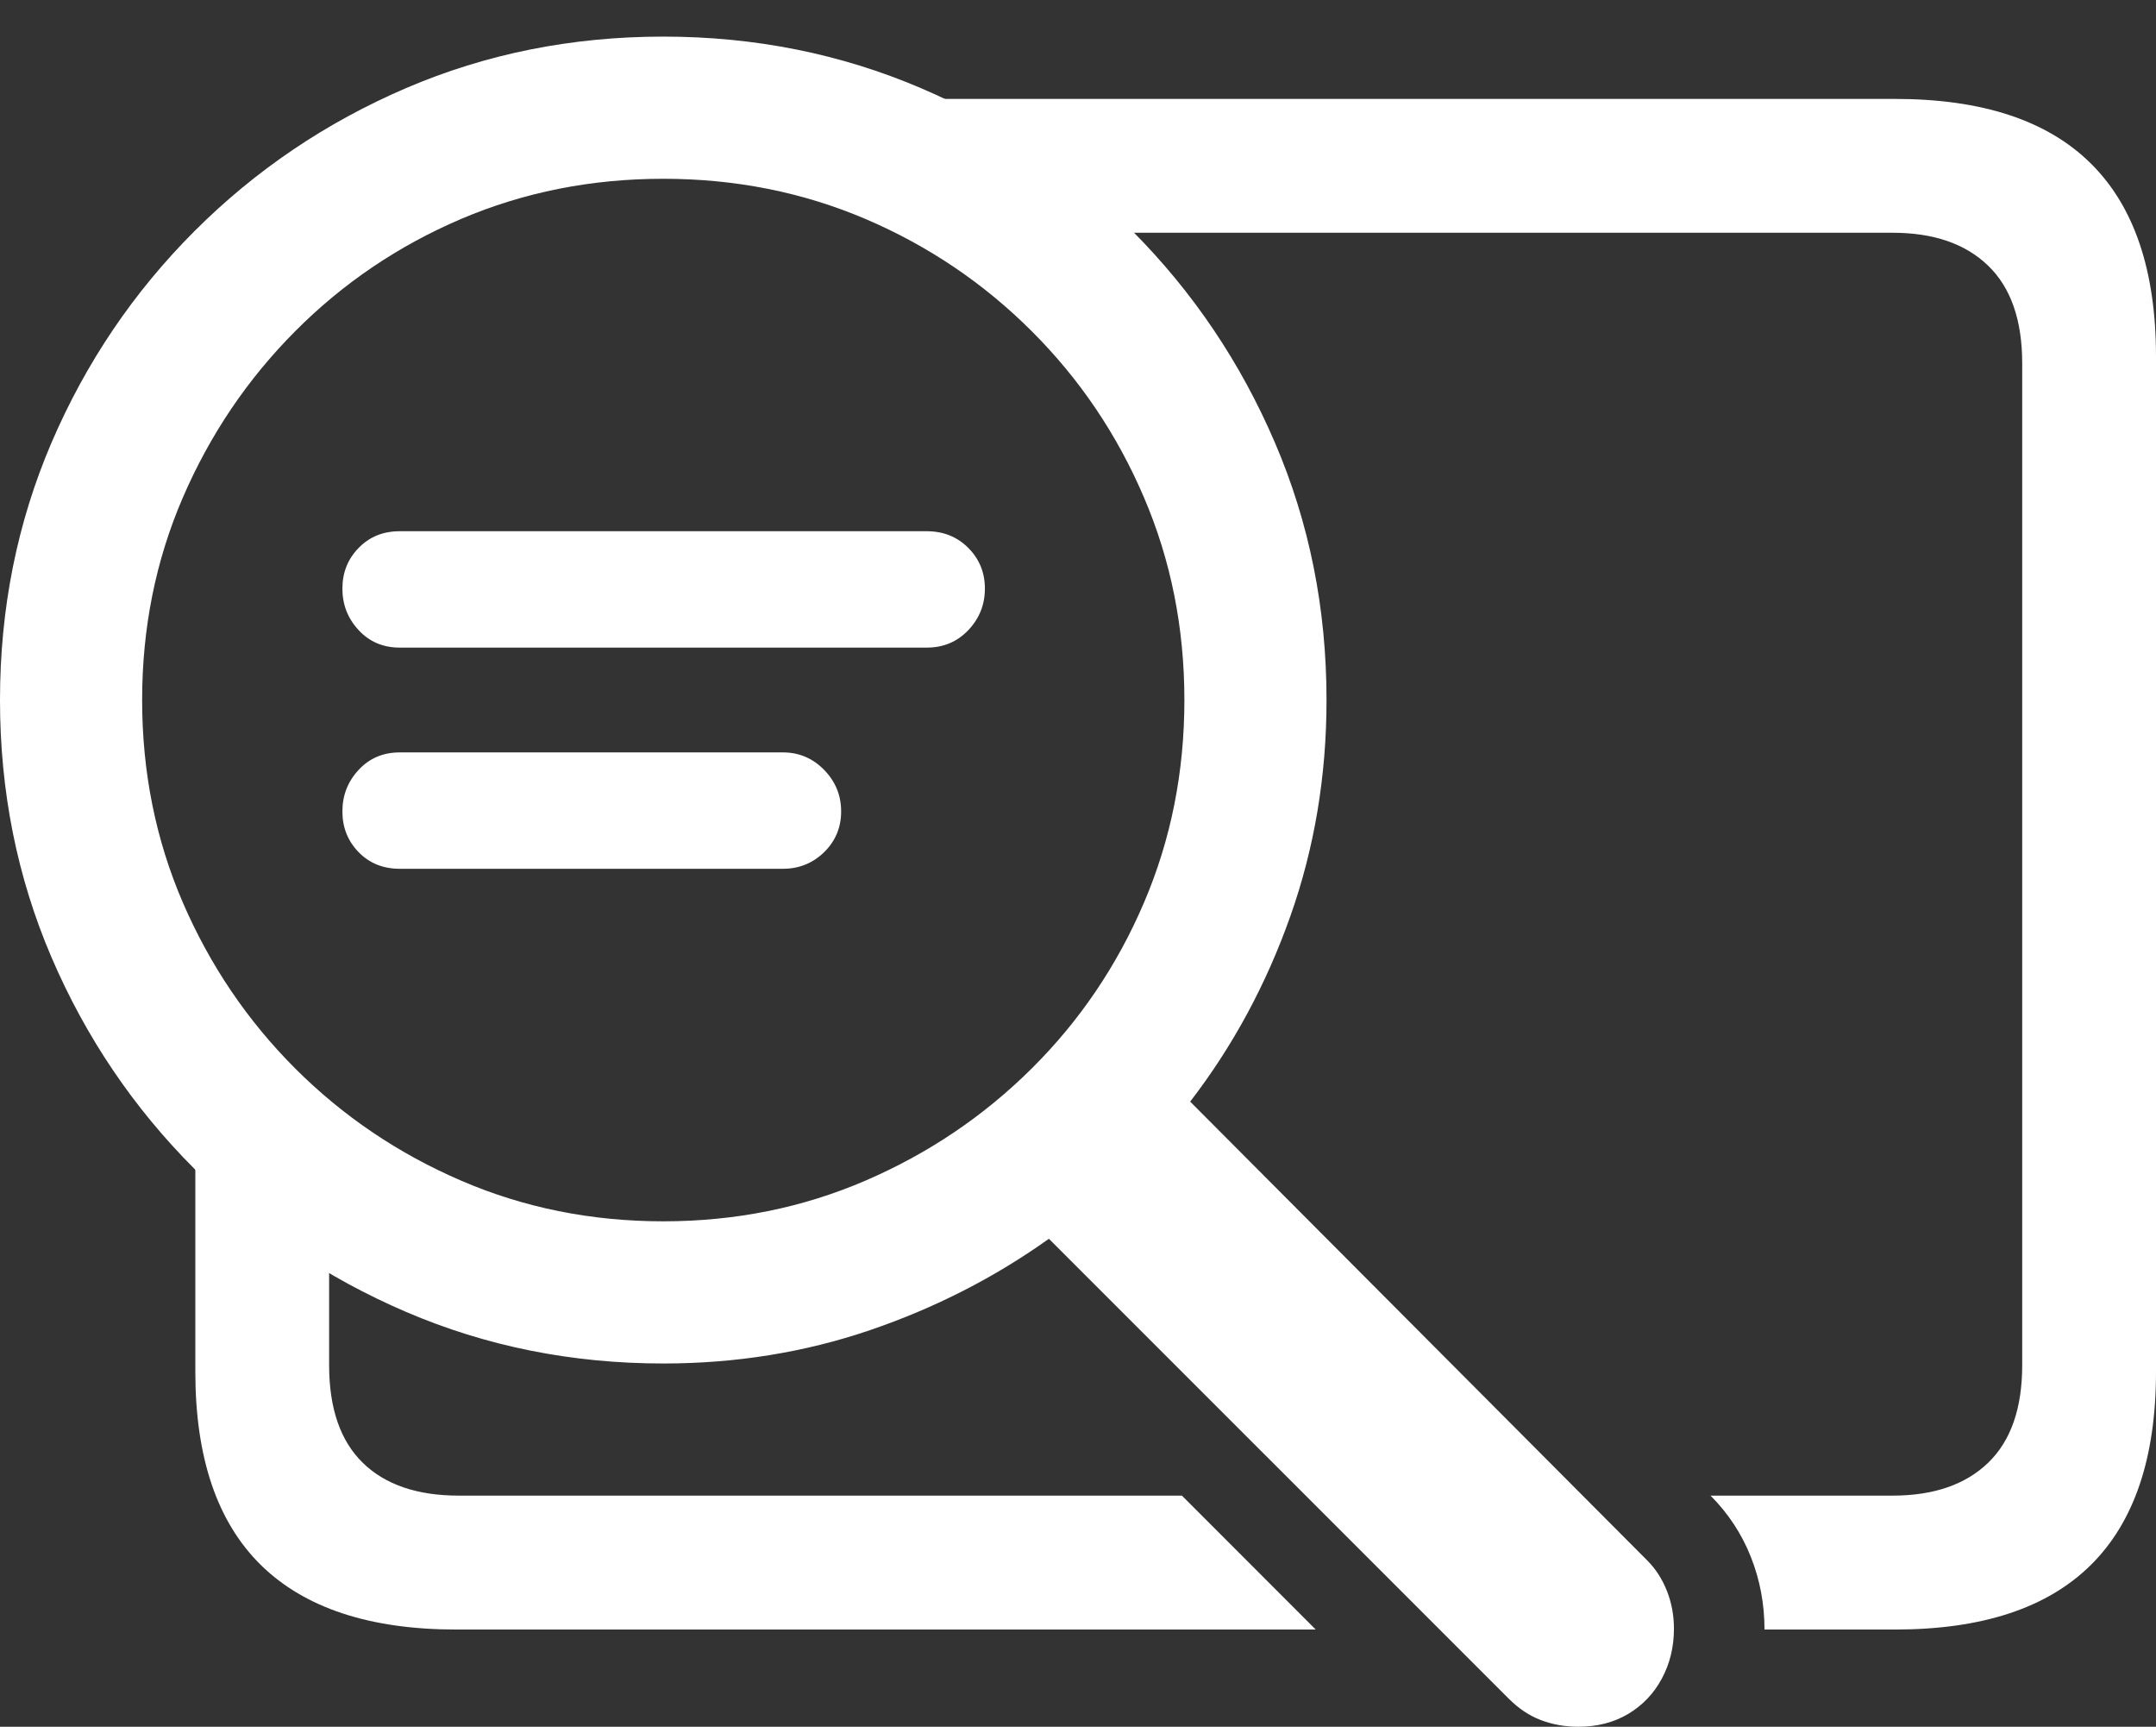 <?xml version="1.0" encoding="UTF-8"?>
<!--Generator: Apple Native CoreSVG 175.5-->
<!DOCTYPE svg
PUBLIC "-//W3C//DTD SVG 1.1//EN"
       "http://www.w3.org/Graphics/SVG/1.1/DTD/svg11.dtd">
<svg version="1.1" xmlns="http://www.w3.org/2000/svg" xmlns:xlink="http://www.w3.org/1999/xlink" width="25.332" height="20.283">
 <rect width="100%" height="100%" fill="#333333" stroke="none"/>
 <g>
  <rect height="20.283" opacity="0" width="25.332" x="0" y="0"/>
  <path d="M22.266 1.162L10.85 1.162L10.85 2.734L22.236 2.734Q22.959 2.734 23.359 3.12Q23.76 3.506 23.76 4.268L23.76 16.035Q23.76 16.797 23.359 17.183Q22.959 17.568 22.236 17.568L20.098 17.568Q20.41 17.881 20.571 18.286Q20.732 18.691 20.732 19.141L22.266 19.141Q23.799 19.141 24.565 18.384Q25.332 17.627 25.332 16.113L25.332 4.189Q25.332 2.676 24.565 1.919Q23.799 1.162 22.266 1.162ZM5.391 17.568Q4.658 17.568 4.263 17.183Q3.867 16.797 3.867 16.035L3.867 13.174L2.295 13.174L2.295 16.113Q2.295 17.627 3.066 18.384Q3.838 19.141 5.361 19.141L15.459 19.141L13.887 17.568Z" fill="#ffffff"/>
  <path d="M0 8.223Q0 9.834 0.605 11.245Q1.211 12.656 2.285 13.73Q3.359 14.805 4.771 15.41Q6.182 16.016 7.793 16.016Q9.072 16.016 10.22 15.625Q11.367 15.234 12.324 14.551L17.725 19.951Q17.9 20.127 18.105 20.205Q18.311 20.283 18.545 20.283Q18.877 20.283 19.131 20.132Q19.385 19.98 19.526 19.717Q19.668 19.453 19.668 19.131Q19.668 18.896 19.585 18.686Q19.502 18.477 19.355 18.33L13.984 12.94Q14.736 11.963 15.161 10.762Q15.586 9.561 15.586 8.223Q15.586 6.611 14.98 5.2Q14.375 3.789 13.306 2.715Q12.236 1.641 10.82 1.035Q9.404 0.43 7.793 0.43Q6.182 0.43 4.771 1.035Q3.359 1.641 2.285 2.715Q1.211 3.789 0.605 5.2Q0 6.611 0 8.223ZM1.67 8.223Q1.67 6.953 2.148 5.845Q2.627 4.736 3.467 3.892Q4.307 3.047 5.415 2.573Q6.523 2.1 7.793 2.1Q9.062 2.1 10.171 2.573Q11.279 3.047 12.124 3.892Q12.969 4.736 13.442 5.845Q13.916 6.953 13.916 8.223Q13.916 9.492 13.442 10.601Q12.969 11.709 12.124 12.549Q11.279 13.389 10.171 13.867Q9.062 14.346 7.793 14.346Q6.523 14.346 5.415 13.867Q4.307 13.389 3.467 12.549Q2.627 11.709 2.148 10.601Q1.67 9.492 1.67 8.223ZM4.697 7.607L10.889 7.607Q11.182 7.607 11.377 7.402Q11.572 7.197 11.572 6.914Q11.572 6.631 11.377 6.436Q11.182 6.24 10.889 6.24L4.697 6.24Q4.404 6.24 4.214 6.436Q4.023 6.631 4.023 6.914Q4.023 7.197 4.214 7.402Q4.404 7.607 4.697 7.607ZM4.697 10.205L9.199 10.205Q9.482 10.205 9.683 10.01Q9.883 9.814 9.883 9.531Q9.883 9.248 9.683 9.043Q9.482 8.838 9.199 8.838L4.697 8.838Q4.404 8.838 4.214 9.043Q4.023 9.248 4.023 9.531Q4.023 9.814 4.214 10.01Q4.404 10.205 4.697 10.205Z" fill="#ffffff"/>
 </g>
</svg>
